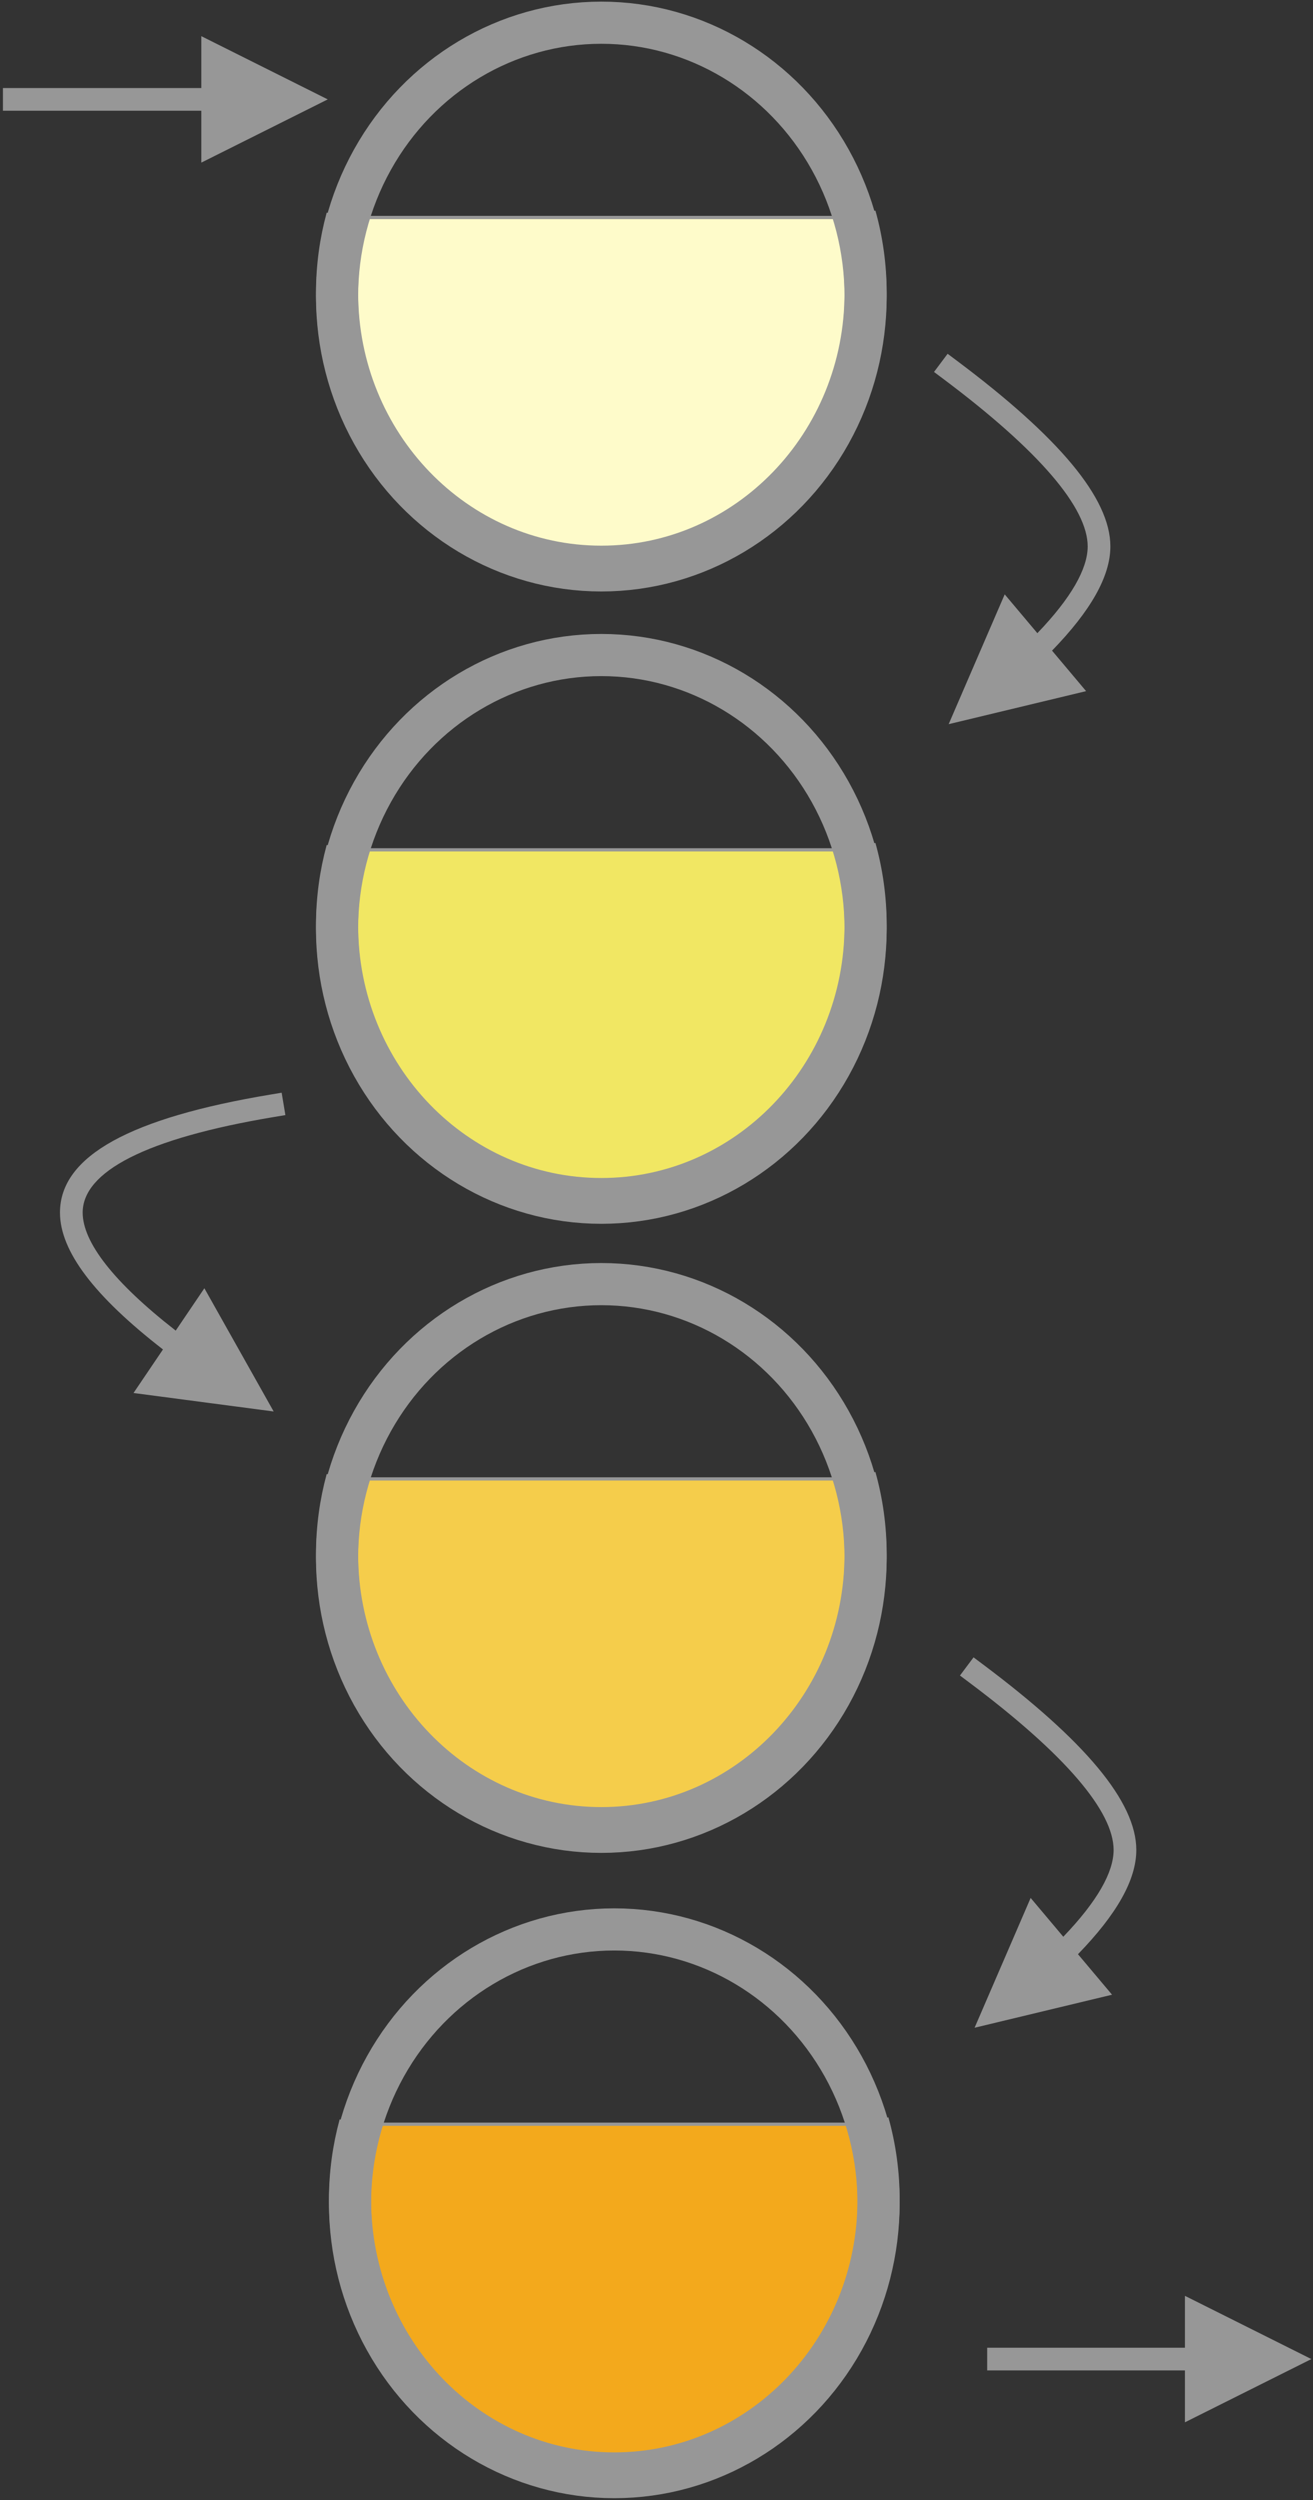 <?xml version="1.0" encoding="UTF-8"?>
<svg width="405px" height="771px" viewBox="0 0 405 771" version="1.1" xmlns="http://www.w3.org/2000/svg" xmlns:xlink="http://www.w3.org/1999/xlink">
    <rect x="0" y="0" width="405" height="771" fill="#333333" stroke="none"/>
    <!-- Generator: Sketch 52.4 (67378) - http://www.bohemiancoding.com/sketch -->
    <title>Group 2</title>
    <desc>Created with Sketch.</desc>
    <g id="Welcome" stroke="none" stroke-width="1" fill="none" fill-rule="evenodd">
        <g id="Desktop-Copy-3" transform="translate(-222, -12)">
            <g id="Group-2" transform="translate(226, 19)">
                <path id="Line-2" d="M315.976,188.261 C326.394,177.416 331.5,168.412 331.5,161.5 C331.5,149.644 316.707,132.118 286.902,109.802 L284.101,107.704 L288.296,102.101 L291.098,104.198 C322.626,127.805 338.5,146.612 338.5,161.5 C338.5,170.743 332.429,181.369 320.506,193.646 L331.014,206.136 L288.617,216.322 L305.907,176.293 L315.976,188.261 Z" fill="#979797" fill-rule="nonzero"></path>
                <g id="Group" transform="translate(181, 84.5) rotate(90) translate(-181, -84.5) translate(96.5, 2.5)" stroke="#979797">
                    <path d="M59.696,159.798 C67.194,161.903 75.123,163.032 83.325,163.032 C129.966,163.032 167.776,126.536 167.776,81.516 C167.776,36.496 129.966,5.68434189e-14 83.325,5.68434189e-14 C75.336,5.68434189e-14 67.605,1.071 60.28,3.072" id="Path" stroke-width="13" fill="#FEFBCA" transform="translate(113.736, 81.516) scale(1, -1) translate(-113.736, -81.516) "></path>
                    <path d="M60.073,5.68434189e-14 L60.073,163.032" id="Line-Copy" stroke-linecap="square" transform="translate(60.073, 81.516) scale(1, -1) translate(-60.073, -81.516) "></path>
                    <ellipse id="Oval" stroke-width="13" transform="translate(84.451, 81.516) scale(1, -1) translate(-84.451, -81.516) " cx="84.451" cy="81.516" rx="84.451" ry="81.516"></ellipse>
                </g>
                <g id="Group-Copy-2" transform="translate(181, 279.5) rotate(90) translate(-181, -279.5) translate(96.5, 197.5)" stroke="#979797">
                    <path d="M59.696,159.798 C67.194,161.903 75.123,163.032 83.325,163.032 C129.966,163.032 167.776,126.536 167.776,81.516 C167.776,36.496 129.966,5.68434189e-14 83.325,5.68434189e-14 C75.336,5.68434189e-14 67.605,1.071 60.28,3.072" id="Path" stroke-width="13" fill="#F1E763" transform="translate(113.736, 81.516) scale(1, -1) translate(-113.736, -81.516) "></path>
                    <path d="M60.073,5.68434189e-14 L60.073,163.032" id="Line-Copy" stroke-linecap="square" transform="translate(60.073, 81.516) scale(1, -1) translate(-60.073, -81.516) "></path>
                    <ellipse id="Oval" stroke-width="13" transform="translate(84.451, 81.516) scale(1, -1) translate(-84.451, -81.516) " cx="84.451" cy="81.516" rx="84.451" ry="81.516"></ellipse>
                </g>
                <g id="Group-Copy-3" transform="translate(181, 473.5) rotate(90) translate(-181, -473.5) translate(96.5, 391.5)" stroke="#979797">
                    <path d="M59.696,159.798 C67.194,161.903 75.123,163.032 83.325,163.032 C129.966,163.032 167.776,126.536 167.776,81.516 C167.776,36.496 129.966,5.68434189e-14 83.325,5.68434189e-14 C75.336,5.68434189e-14 67.605,1.071 60.28,3.072" id="Path" stroke-width="13" fill="#F5CD4B" transform="translate(113.736, 81.516) scale(1, -1) translate(-113.736, -81.516) "></path>
                    <path d="M60.073,5.68434189e-14 L60.073,163.032" id="Line-Copy" stroke-linecap="square" transform="translate(60.073, 81.516) scale(1, -1) translate(-60.073, -81.516) "></path>
                    <ellipse id="Oval" stroke-width="13" transform="translate(84.451, 81.516) scale(1, -1) translate(-84.451, -81.516) " cx="84.451" cy="81.516" rx="84.451" ry="81.516"></ellipse>
                </g>
                <g id="Group-Copy" transform="translate(185, 672.5) rotate(90) translate(-185, -672.5) translate(100.5, 590.5)" stroke="#979797">
                    <path d="M59.696,159.798 C67.194,161.903 75.123,163.032 83.325,163.032 C129.966,163.032 167.776,126.536 167.776,81.516 C167.776,36.496 129.966,5.68434189e-14 83.325,5.68434189e-14 C75.336,5.68434189e-14 67.605,1.071 60.28,3.072" id="Path" stroke-width="13" fill="#F3A91C" transform="translate(113.736, 81.516) scale(1, -1) translate(-113.736, -81.516) "></path>
                    <path d="M60.073,5.68434189e-14 L60.073,163.032" id="Line-Copy" stroke-linecap="square" transform="translate(60.073, 81.516) scale(1, -1) translate(-60.073, -81.516) "></path>
                    <ellipse id="Oval" stroke-width="13" transform="translate(84.451, 81.516) scale(1, -1) translate(-84.451, -81.516) " cx="84.451" cy="81.516" rx="84.451" ry="81.516"></ellipse>
                </g>
                <path id="Line-3" d="M58.096,27.151 L0.404,27.151 L-3.096,27.151 L-3.096,20.151 L0.404,20.151 L58.096,20.151 L58.096,4.151 L97.096,23.651 L58.096,43.151 L58.096,27.151 Z" fill="#979797" fill-rule="nonzero"></path>
                <path id="Line-3-Copy" d="M46.269,409.15 C25.184,392.789 14.5,378.91 14.5,366.942 C14.5,349.379 36.473,337.704 79.425,330.548 L82.877,329.972 L84.028,336.877 L80.575,337.452 C40.86,344.07 21.5,354.356 21.5,366.942 C21.5,376.036 30.975,388.354 50.201,403.339 L59.04,390.275 L80.414,428.28 L37.185,422.577 L46.269,409.15 Z" fill="#979797" fill-rule="nonzero"></path>
                <path id="Line-2" d="M323.976,590.261 C334.394,579.416 339.5,570.412 339.5,563.5 C339.5,551.644 324.707,534.118 294.902,511.802 L292.101,509.704 L296.296,504.101 L299.098,506.198 C330.626,529.805 346.5,548.612 346.5,563.5 C346.5,572.743 340.429,583.369 328.506,595.646 L339.014,608.136 L296.617,618.322 L313.907,578.293 L323.976,590.261 Z" fill="#979797" fill-rule="nonzero"></path>
                <path id="Line-3" d="M361.5,724 L304,724 L300.5,724 L300.5,717 L304,717 L361.5,717 L361.5,701 L400.5,720.5 L361.5,740 L361.5,724 Z" fill="#979797" fill-rule="nonzero"></path>
            </g>
        </g>
    </g>
</svg>